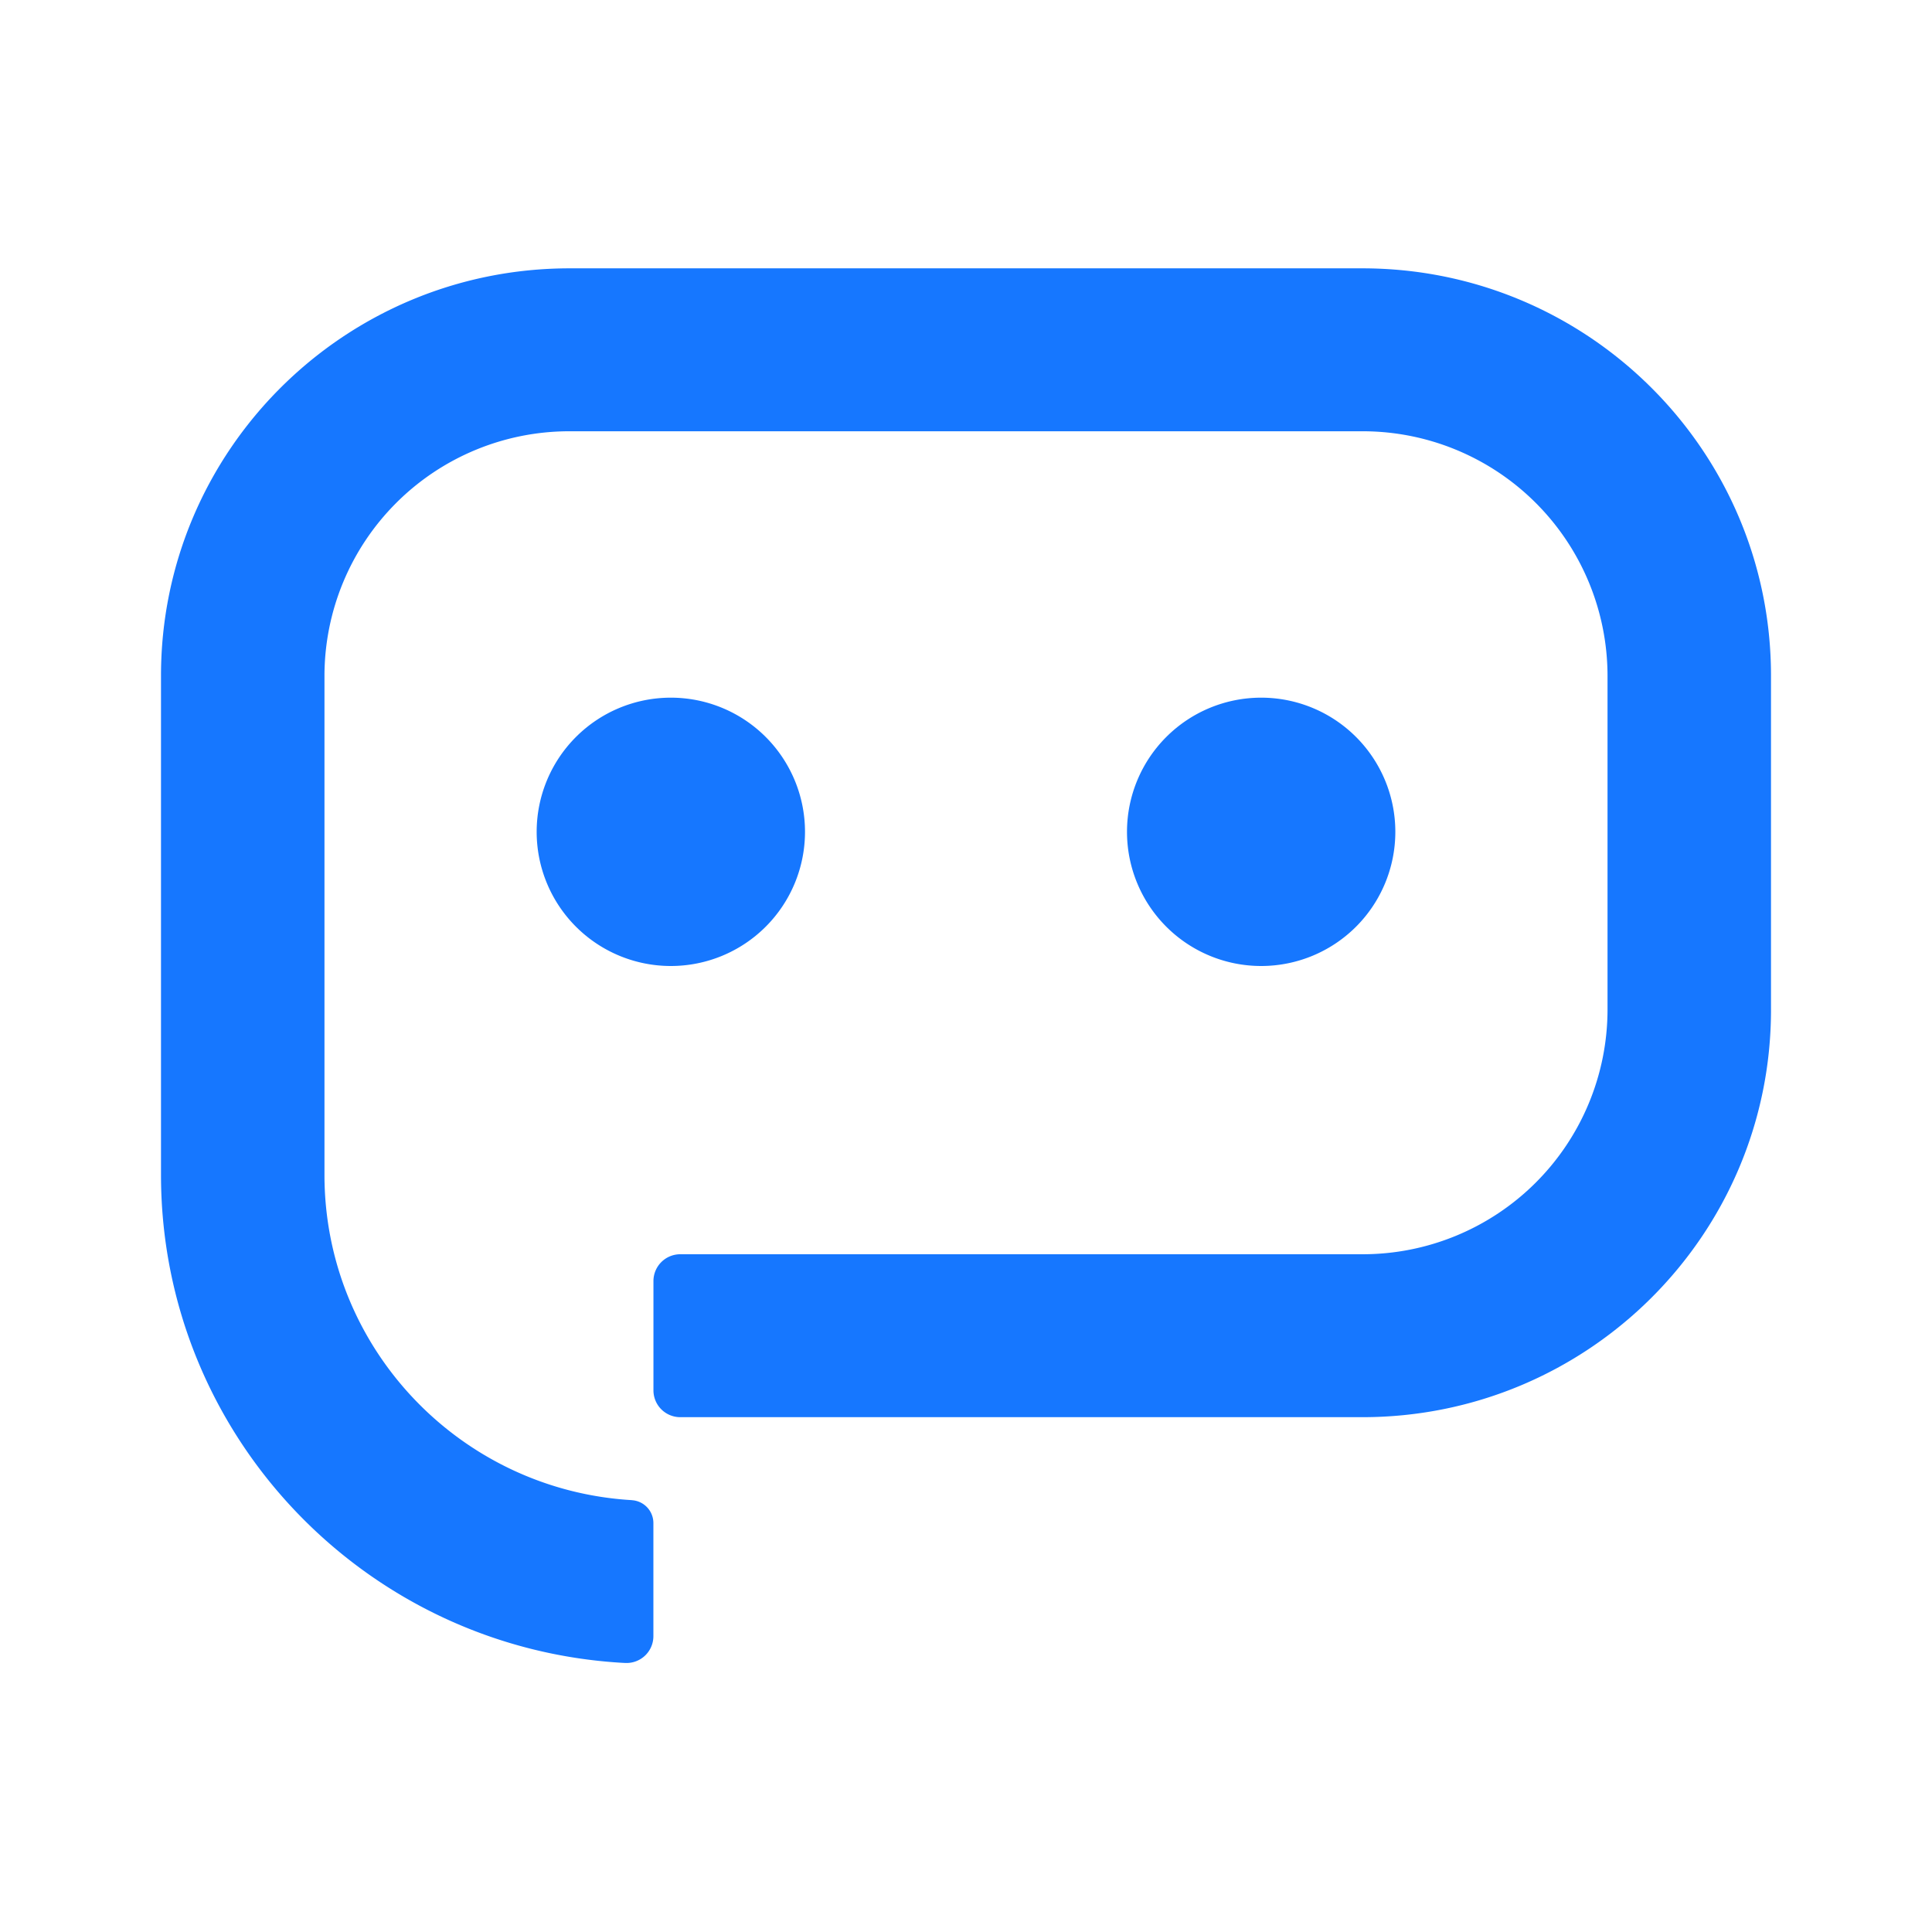 <?xml version="1.0" standalone="no"?><!DOCTYPE svg PUBLIC "-//W3C//DTD SVG 1.1//EN" "http://www.w3.org/Graphics/SVG/1.1/DTD/svg11.dtd"><svg t="1740151433527" class="icon" viewBox="0 0 1024 1024" version="1.1" xmlns="http://www.w3.org/2000/svg" p-id="18524" xmlns:xlink="http://www.w3.org/1999/xlink" width="256" height="256"><path d="M334.905 795.108c-90.88-5.348-162.93-80.498-162.93-172.43v-264.533a129.764 129.764 0 0 1 129.934-129.564h420.181a129.764 129.764 0 0 1 129.934 129.564v177.067a129.764 129.764 0 0 1-129.934 129.564h-361.529a14.222 14.222 0 0 0-14.222 14.222v57.913a14.222 14.222 0 0 0 14.222 14.222h361.529c119.609 0 216.576-96.654 216.576-215.893V358.116C938.667 238.933 841.7 142.222 722.091 142.222H301.909C182.329 142.222 85.333 238.905 85.333 358.144v264.533c0 138.069 108.316 250.908 244.878 258.674l1.308 0.057a14.222 14.222 0 0 0 14.791-14.222V807.253a12.146 12.146 0 0 0-11.406-12.117z" fill="#1677FF" p-id="18525"></path><path d="M668.444 440.889m-71.111 0a71.111 71.111 0 1 0 142.222 0 71.111 71.111 0 1 0-142.222 0Z" fill="#1677FF" p-id="18526"></path><path d="M355.556 440.889m-71.111 0a71.111 71.111 0 1 0 142.222 0 71.111 71.111 0 1 0-142.222 0Z" fill="#1677FF" p-id="18527"></path></svg>
